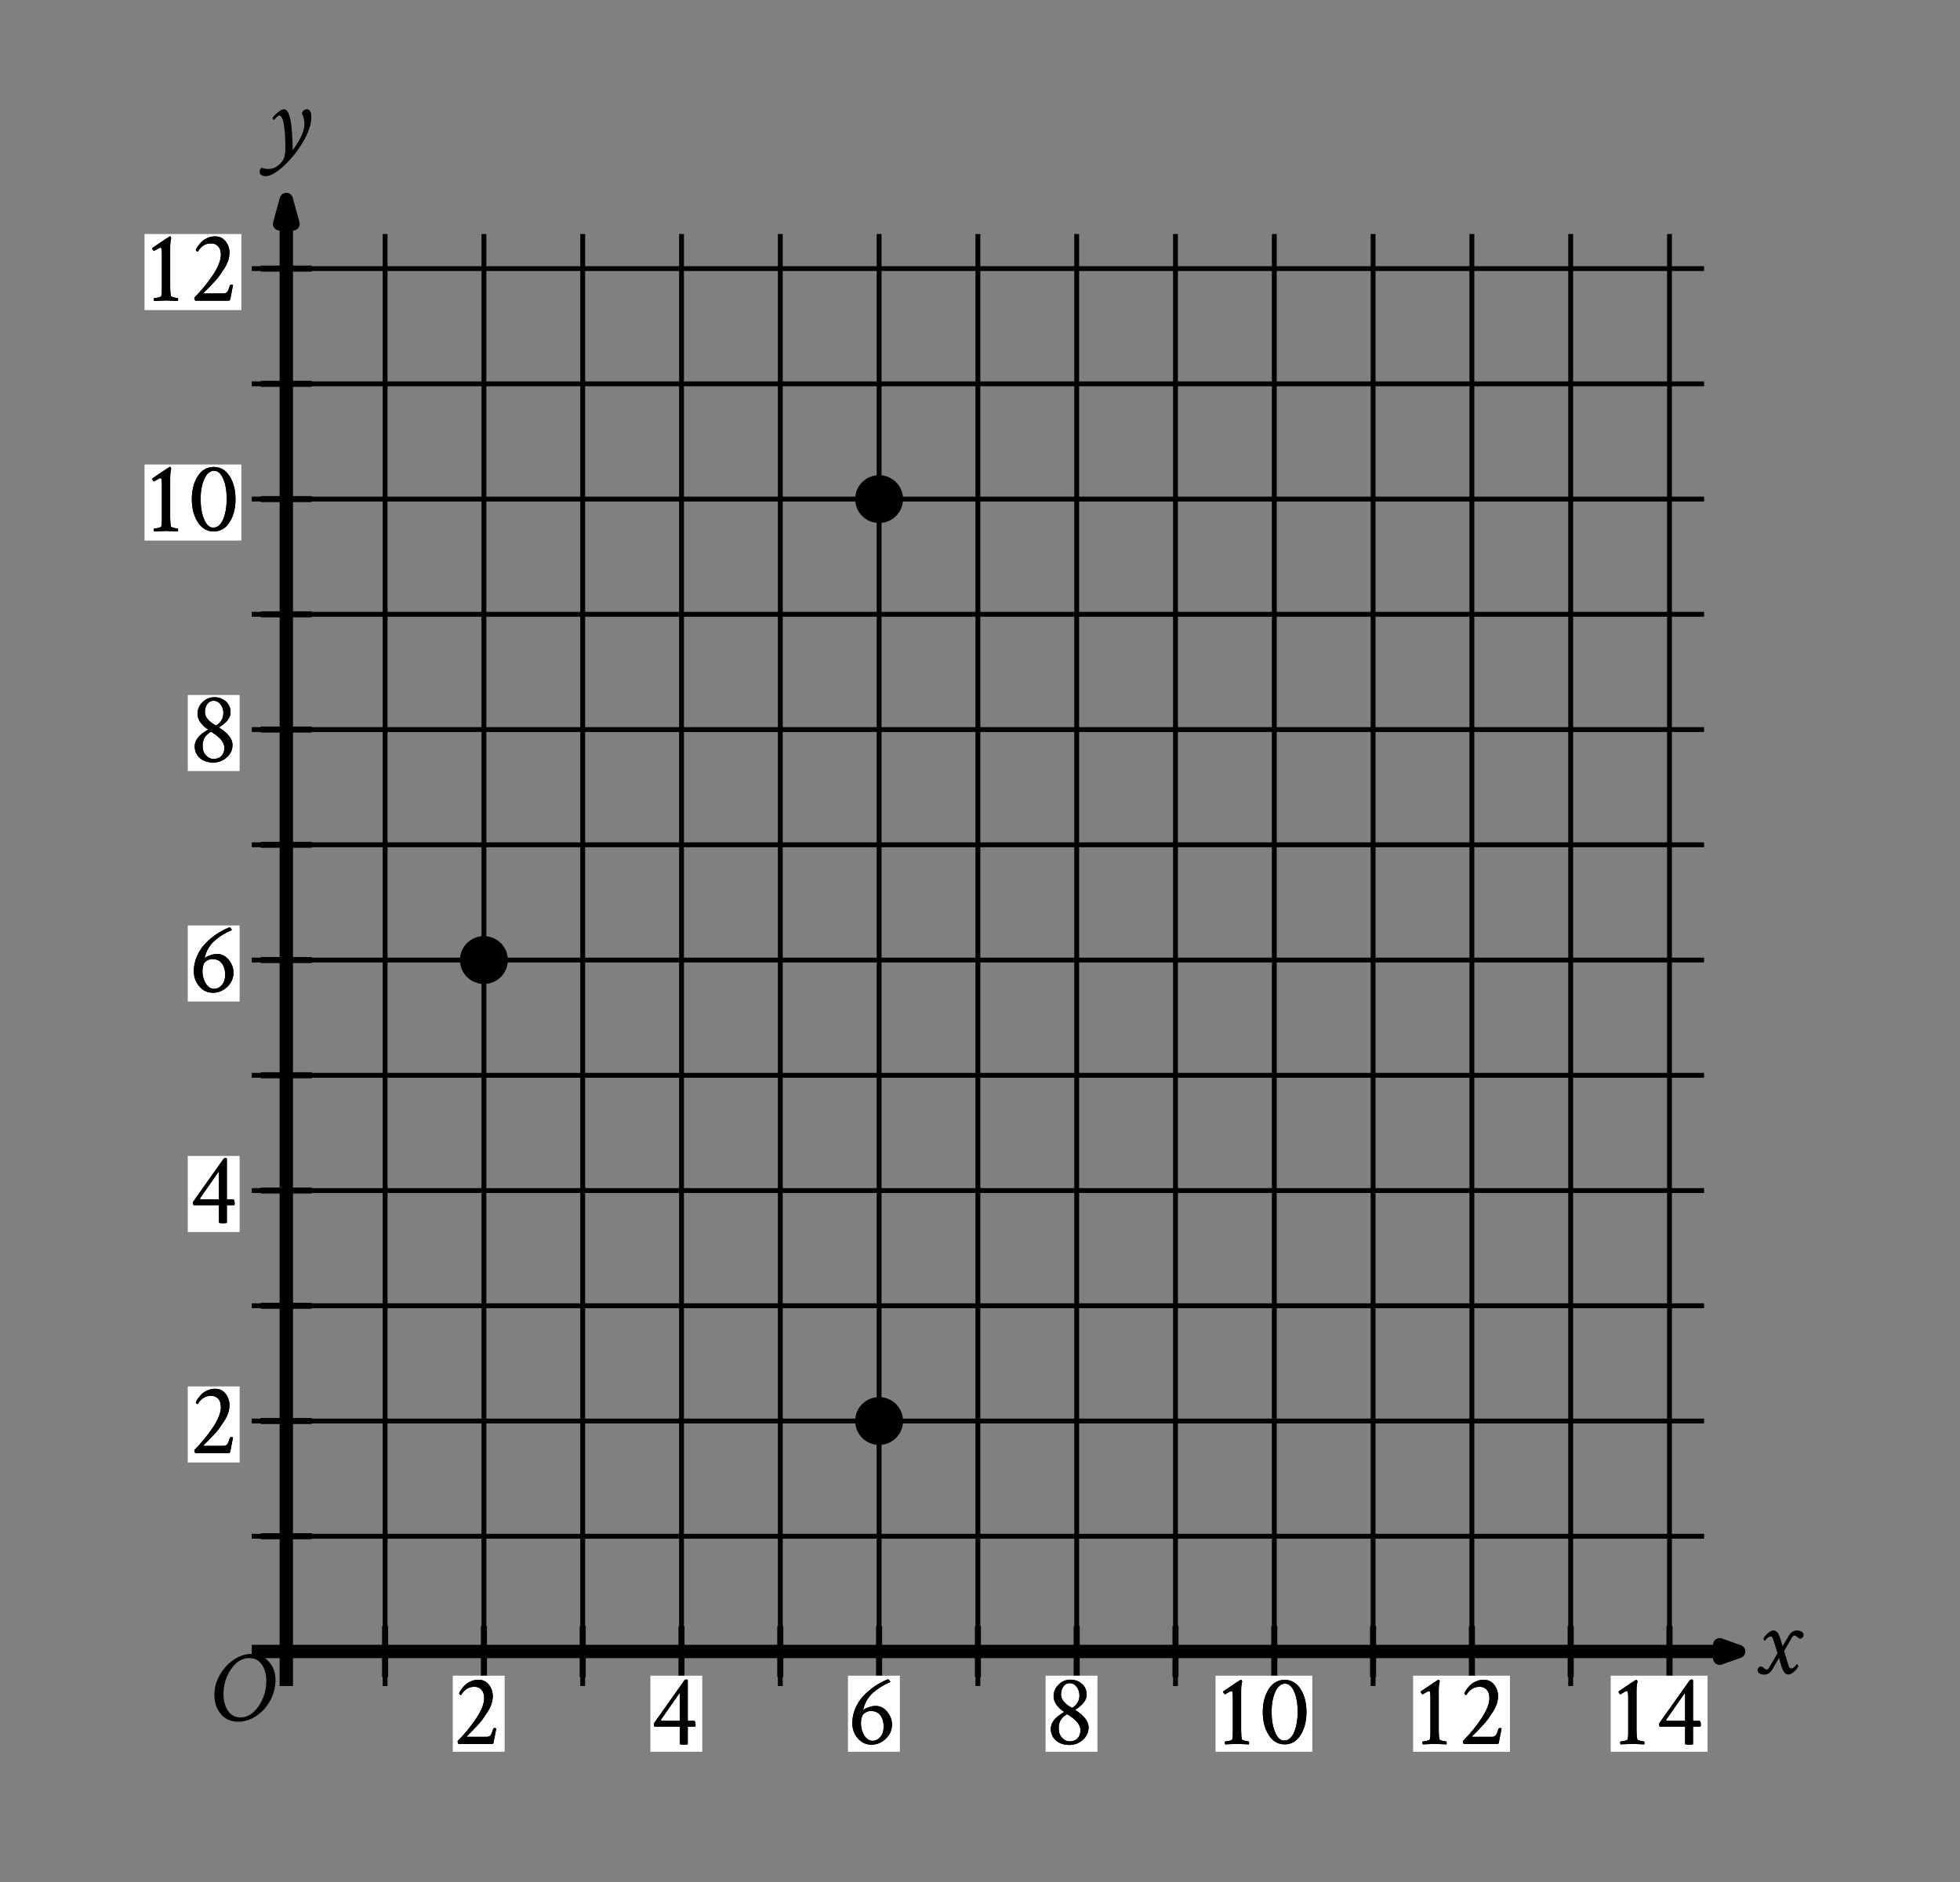 <svg height="275.22pt" version="1.1" viewBox="0 0 286.56 275.22" width="286.56pt" xmlns="http://www.w3.org/2000/svg" xmlns:xlink="http://www.w3.org/1999/xlink" role="img" aria-label="Graph of 3 points in the x y plane with the origin labeled O. The x axis ranges from 0 to 14. The y axis ranges from 0 to 12. Refer to long description.">
 <rect x="0" y="0" width="286.56" height="275.22" fill="#808080" stroke="none"/>
 <defs>
  <style type="text/css">
*{stroke-linecap:butt;stroke-linejoin:round;}
  </style>
 </defs>
 <g id="figure_1">
  <g id="patch_1">
   <path d="M 0 275.22 
L 286.56 275.22 
L 286.56 0 
L 0 0 
z
" style="fill:none;"></path>
  </g>
  <g id="axes_1">
   <g id="patch_2">
    <path d="M 7.2 260.46 
L 279.36 260.46 
L 279.36 10.98 
L 7.2 10.98 
z
" style="fill:none;"></path>
   </g>
   <g id="matplotlib.axis_1"></g>
   <g id="matplotlib.axis_2"></g>
  </g>
  <g id="axes_2">
   <g id="patch_3">
    <path d="M 9.201 268.02 
L 271.689 268.02 
L 271.689 7.2 
L 9.201 7.2 
z
" style="fill:none;"></path>
   </g>
   <g id="matplotlib.axis_3">
    <g id="xtick_1"></g>
    <g id="xtick_2"></g>
    <g id="xtick_3"></g>
    <g id="xtick_4"></g>
    <g id="xtick_5"></g>
    <g id="xtick_6"></g>
    <g id="xtick_7"></g>
   </g>
   <g id="matplotlib.axis_4">
    <g id="ytick_1"></g>
    <g id="ytick_2"></g>
    <g id="ytick_3"></g>
    <g id="ytick_4"></g>
    <g id="ytick_5"></g>
    <g id="ytick_6"></g>
   </g>
   <g id="LineCollection_1">
    <path clip-path="url(#pcff002d955)" d="M 56.305 246.559 
L 56.305 34.222 
" style="fill:none;stroke:#000000;stroke-width:0.709;"></path>
    <path clip-path="url(#pcff002d955)" d="M 70.75 246.559 
L 70.75 34.222 
" style="fill:none;stroke:#000000;stroke-width:0.709;"></path>
    <path clip-path="url(#pcff002d955)" d="M 85.194 246.559 
L 85.194 34.222 
" style="fill:none;stroke:#000000;stroke-width:0.709;"></path>
    <path clip-path="url(#pcff002d955)" d="M 99.639 246.559 
L 99.639 34.222 
" style="fill:none;stroke:#000000;stroke-width:0.709;"></path>
    <path clip-path="url(#pcff002d955)" d="M 114.083 246.559 
L 114.083 34.222 
" style="fill:none;stroke:#000000;stroke-width:0.709;"></path>
    <path clip-path="url(#pcff002d955)" d="M 128.528 246.559 
L 128.528 34.222 
" style="fill:none;stroke:#000000;stroke-width:0.709;"></path>
    <path clip-path="url(#pcff002d955)" d="M 142.973 246.559 
L 142.973 34.222 
" style="fill:none;stroke:#000000;stroke-width:0.709;"></path>
    <path clip-path="url(#pcff002d955)" d="M 157.417 246.559 
L 157.417 34.222 
" style="fill:none;stroke:#000000;stroke-width:0.709;"></path>
    <path clip-path="url(#pcff002d955)" d="M 171.862 246.559 
L 171.862 34.222 
" style="fill:none;stroke:#000000;stroke-width:0.709;"></path>
    <path clip-path="url(#pcff002d955)" d="M 186.307 246.559 
L 186.307 34.222 
" style="fill:none;stroke:#000000;stroke-width:0.709;"></path>
    <path clip-path="url(#pcff002d955)" d="M 200.751 246.559 
L 200.751 34.222 
" style="fill:none;stroke:#000000;stroke-width:0.709;"></path>
    <path clip-path="url(#pcff002d955)" d="M 215.196 246.559 
L 215.196 34.222 
" style="fill:none;stroke:#000000;stroke-width:0.709;"></path>
    <path clip-path="url(#pcff002d955)" d="M 229.641 246.559 
L 229.641 34.222 
" style="fill:none;stroke:#000000;stroke-width:0.709;"></path>
    <path clip-path="url(#pcff002d955)" d="M 244.085 246.559 
L 244.085 34.222 
" style="fill:none;stroke:#000000;stroke-width:0.709;"></path>
    <path clip-path="url(#pcff002d955)" d="M 36.805 224.651 
L 249.141 224.651 
" style="fill:none;stroke:#000000;stroke-width:0.709;"></path>
    <path clip-path="url(#pcff002d955)" d="M 36.805 207.799 
L 249.141 207.799 
" style="fill:none;stroke:#000000;stroke-width:0.709;"></path>
    <path clip-path="url(#pcff002d955)" d="M 36.805 190.947 
L 249.141 190.947 
" style="fill:none;stroke:#000000;stroke-width:0.709;"></path>
    <path clip-path="url(#pcff002d955)" d="M 36.805 174.095 
L 249.141 174.095 
" style="fill:none;stroke:#000000;stroke-width:0.709;"></path>
    <path clip-path="url(#pcff002d955)" d="M 36.805 157.243 
L 249.141 157.243 
" style="fill:none;stroke:#000000;stroke-width:0.709;"></path>
    <path clip-path="url(#pcff002d955)" d="M 36.805 140.391 
L 249.141 140.391 
" style="fill:none;stroke:#000000;stroke-width:0.709;"></path>
    <path clip-path="url(#pcff002d955)" d="M 36.805 123.538 
L 249.141 123.538 
" style="fill:none;stroke:#000000;stroke-width:0.709;"></path>
    <path clip-path="url(#pcff002d955)" d="M 36.805 106.686 
L 249.141 106.686 
" style="fill:none;stroke:#000000;stroke-width:0.709;"></path>
    <path clip-path="url(#pcff002d955)" d="M 36.805 89.834 
L 249.141 89.834 
" style="fill:none;stroke:#000000;stroke-width:0.709;"></path>
    <path clip-path="url(#pcff002d955)" d="M 36.805 72.982 
L 249.141 72.982 
" style="fill:none;stroke:#000000;stroke-width:0.709;"></path>
    <path clip-path="url(#pcff002d955)" d="M 36.805 56.13 
L 249.141 56.13 
" style="fill:none;stroke:#000000;stroke-width:0.709;"></path>
    <path clip-path="url(#pcff002d955)" d="M 36.805 39.278 
L 249.141 39.278 
" style="fill:none;stroke:#000000;stroke-width:0.709;"></path>
   </g>
   <g id="LineCollection_2">
    <path clip-path="url(#pcff002d955)" d="M 36.805 241.503 
L 254.197 241.503 
" style="fill:none;stroke:#000000;stroke-width:1.95;"></path>
   </g>
   <g id="PathCollection_1">
    <defs>
     <path d="M 251.424 -32.732 
L 254.197 -33.717 
L 251.424 -34.701 
L 251.424 -32.732 
L 254.197 -33.717 
" id="m4f0a38e38b" style="stroke:#000000;stroke-linejoin:miter;stroke-width:1.95;"></path>
    </defs>
    <g clip-path="url(#pcff002d955)">
     <use style="stroke:#000000;stroke-linejoin:miter;stroke-width:1.95;" x="0" xlink:href="#m4f0a38e38b" y="275.22"></use>
    </g>
   </g>
   <g id="LineCollection_3">
    <path clip-path="url(#pcff002d955)" d="M 41.86 246.559 
L 41.86 29.167 
" style="fill:none;stroke:#000000;stroke-width:1.95;"></path>
   </g>
   <g id="PathCollection_2">
    <defs>
     <path d="M 42.842 -242.479 
L 41.86 -246.053 
L 40.878 -242.479 
L 42.842 -242.479 
L 41.86 -246.053 
" id="m882ea496db" style="stroke:#000000;stroke-linejoin:miter;stroke-width:1.95;"></path>
    </defs>
    <g clip-path="url(#pcff002d955)">
     <use style="stroke:#000000;stroke-linejoin:miter;stroke-width:1.95;" x="0" xlink:href="#m882ea496db" y="275.22"></use>
    </g>
   </g>
   <g id="LineCollection_4">
    <path clip-path="url(#pcff002d955)" d="M 56.305 245.228 
L 56.305 237.778 
" style="fill:none;stroke:#000000;stroke-width:0.886;"></path>
    <path clip-path="url(#pcff002d955)" d="M 70.75 245.228 
L 70.75 237.778 
" style="fill:none;stroke:#000000;stroke-width:0.886;"></path>
    <path clip-path="url(#pcff002d955)" d="M 85.194 245.228 
L 85.194 237.778 
" style="fill:none;stroke:#000000;stroke-width:0.886;"></path>
    <path clip-path="url(#pcff002d955)" d="M 99.639 245.228 
L 99.639 237.778 
" style="fill:none;stroke:#000000;stroke-width:0.886;"></path>
    <path clip-path="url(#pcff002d955)" d="M 114.083 245.228 
L 114.083 237.778 
" style="fill:none;stroke:#000000;stroke-width:0.886;"></path>
    <path clip-path="url(#pcff002d955)" d="M 128.528 245.228 
L 128.528 237.778 
" style="fill:none;stroke:#000000;stroke-width:0.886;"></path>
    <path clip-path="url(#pcff002d955)" d="M 142.973 245.228 
L 142.973 237.778 
" style="fill:none;stroke:#000000;stroke-width:0.886;"></path>
    <path clip-path="url(#pcff002d955)" d="M 157.417 245.228 
L 157.417 237.778 
" style="fill:none;stroke:#000000;stroke-width:0.886;"></path>
    <path clip-path="url(#pcff002d955)" d="M 171.862 245.228 
L 171.862 237.778 
" style="fill:none;stroke:#000000;stroke-width:0.886;"></path>
    <path clip-path="url(#pcff002d955)" d="M 186.307 245.228 
L 186.307 237.778 
" style="fill:none;stroke:#000000;stroke-width:0.886;"></path>
    <path clip-path="url(#pcff002d955)" d="M 200.751 245.228 
L 200.751 237.778 
" style="fill:none;stroke:#000000;stroke-width:0.886;"></path>
    <path clip-path="url(#pcff002d955)" d="M 215.196 245.228 
L 215.196 237.778 
" style="fill:none;stroke:#000000;stroke-width:0.886;"></path>
    <path clip-path="url(#pcff002d955)" d="M 229.641 245.228 
L 229.641 237.778 
" style="fill:none;stroke:#000000;stroke-width:0.886;"></path>
    <path clip-path="url(#pcff002d955)" d="M 244.085 245.228 
L 244.085 237.778 
" style="fill:none;stroke:#000000;stroke-width:0.886;"></path>
   </g>
   <g id="LineCollection_5">
    <path clip-path="url(#pcff002d955)" d="M 38.135 224.651 
L 45.585 224.651 
" style="fill:none;stroke:#000000;stroke-width:0.886;"></path>
    <path clip-path="url(#pcff002d955)" d="M 38.135 207.799 
L 45.585 207.799 
" style="fill:none;stroke:#000000;stroke-width:0.886;"></path>
    <path clip-path="url(#pcff002d955)" d="M 38.135 190.947 
L 45.585 190.947 
" style="fill:none;stroke:#000000;stroke-width:0.886;"></path>
    <path clip-path="url(#pcff002d955)" d="M 38.135 174.095 
L 45.585 174.095 
" style="fill:none;stroke:#000000;stroke-width:0.886;"></path>
    <path clip-path="url(#pcff002d955)" d="M 38.135 157.243 
L 45.585 157.243 
" style="fill:none;stroke:#000000;stroke-width:0.886;"></path>
    <path clip-path="url(#pcff002d955)" d="M 38.135 140.391 
L 45.585 140.391 
" style="fill:none;stroke:#000000;stroke-width:0.886;"></path>
    <path clip-path="url(#pcff002d955)" d="M 38.135 123.538 
L 45.585 123.538 
" style="fill:none;stroke:#000000;stroke-width:0.886;"></path>
    <path clip-path="url(#pcff002d955)" d="M 38.135 106.686 
L 45.585 106.686 
" style="fill:none;stroke:#000000;stroke-width:0.886;"></path>
    <path clip-path="url(#pcff002d955)" d="M 38.135 89.834 
L 45.585 89.834 
" style="fill:none;stroke:#000000;stroke-width:0.886;"></path>
    <path clip-path="url(#pcff002d955)" d="M 38.135 72.982 
L 45.585 72.982 
" style="fill:none;stroke:#000000;stroke-width:0.886;"></path>
    <path clip-path="url(#pcff002d955)" d="M 38.135 56.13 
L 45.585 56.13 
" style="fill:none;stroke:#000000;stroke-width:0.886;"></path>
    <path clip-path="url(#pcff002d955)" d="M 38.135 39.278 
L 45.585 39.278 
" style="fill:none;stroke:#000000;stroke-width:0.886;"></path>
   </g>
   <g id="PolyCollection_1">
    <path clip-path="url(#pcff002d955)" d="M 27.452 213.866 
L 27.452 202.743 
L 35.035 202.743 
L 35.035 213.866 
z
" style="fill:#ffffff;"></path>
   </g>
   <g id="text_1">
    <g clip-path="url(#pcff002d955)">
     <!-- 2 -->
     <defs>
      <path d="M 25 62.703 
Q 31.547 62.703 35.297 57.812 
Q 39.062 52.938 39.062 46.781 
Q 39.062 43.172 37.844 39.312 
Q 36.625 35.453 34.031 31.438 
Q 31.453 27.438 29.344 24.453 
Q 27.25 21.484 23.531 17.578 
Q 19.828 13.672 18.406 12.203 
Q 17 10.75 13.875 7.719 
Q 13.578 7.234 14.062 7.031 
L 32.906 7.031 
Q 35.641 7.031 36.859 8.594 
Q 38.094 10.156 39.359 14.547 
Q 39.75 15.625 40.719 15.625 
Q 42 15.625 42.484 15.234 
Q 40.141 3.516 39.844 1.562 
Q 39.656 0 37.891 0 
L 5.859 0 
Q 5.469 0 5.125 1.125 
Q 4.781 2.25 4.781 2.938 
Q 15.438 13.672 23.047 25.234 
Q 30.672 36.812 30.672 44.828 
Q 30.672 50.094 28.031 52.969 
Q 25.391 55.859 21.094 55.859 
Q 12.984 55.859 8.109 47.75 
Q 7.516 47.75 6.875 48.391 
Q 6.25 49.031 6.25 49.312 
Q 6.547 50.484 7.859 52.484 
Q 9.188 54.5 11.375 56.891 
Q 13.578 59.281 17.234 60.984 
Q 20.906 62.703 25 62.703 
z
" id="CrimsonText-Regular-50"></path>
     </defs>
     <g transform="translate(27.692 212.491)scale(0.15 -0.15)">
      <use xlink:href="#CrimsonText-Regular-50"></use>
     </g>
    </g>
   </g>
   <g id="text_2">
    <g clip-path="url(#pcff002d955)">
     <!-- 2 -->
     <g transform="translate(27.692 212.491)scale(0.15 -0.15)">
      <use xlink:href="#CrimsonText-Regular-50"></use>
     </g>
    </g>
   </g>
   <g id="PolyCollection_2">
    <path clip-path="url(#pcff002d955)" d="M 27.452 180.162 
L 27.452 169.039 
L 35.035 169.039 
L 35.035 180.162 
z
" style="fill:#ffffff;"></path>
   </g>
   <g id="text_3">
    <g clip-path="url(#pcff002d955)">
     <!-- 4 -->
     <defs>
      <path d="M 35.062 62.984 
Q 36.328 62.984 36.328 62.016 
L 36.328 22.656 
L 42.391 22.656 
Q 43.953 22.656 43.953 17.969 
Q 43.953 17.391 43.359 17 
Q 43.359 17 36.328 17 
L 36.328 -0.094 
Q 36.031 -0.594 32.234 -0.594 
Q 28.609 -0.594 28.609 0.203 
L 28.609 17 
L 3.906 17 
Q 3.219 17.875 3.219 20.016 
L 32.812 61.812 
Q 33.688 62.984 35.062 62.984 
z
M 28.609 22.656 
L 28.609 48.641 
Q 28.609 49.516 28.125 49.516 
Q 28.125 49.422 28.031 49.312 
L 10.25 23.828 
Q 10.156 23.734 10.156 23.531 
Q 10.156 22.656 10.844 22.656 
z
" id="CrimsonText-Regular-52"></path>
     </defs>
     <g transform="translate(27.721 178.786)scale(0.15 -0.15)">
      <use xlink:href="#CrimsonText-Regular-52"></use>
     </g>
    </g>
   </g>
   <g id="text_4">
    <g clip-path="url(#pcff002d955)">
     <!-- 4 -->
     <g transform="translate(27.721 178.786)scale(0.15 -0.15)">
      <use xlink:href="#CrimsonText-Regular-52"></use>
     </g>
    </g>
   </g>
   <g id="PolyCollection_3">
    <path clip-path="url(#pcff002d955)" d="M 27.452 146.457 
L 27.452 135.335 
L 35.035 135.335 
L 35.035 146.457 
z
" style="fill:#ffffff;"></path>
   </g>
   <g id="text_5">
    <g clip-path="url(#pcff002d955)">
     <!-- 6 -->
     <defs>
      <path d="M 12.703 20.516 
Q 12.703 13.672 15.969 8.438 
Q 19.234 3.219 24.125 3.219 
Q 28.422 3.219 31.641 6.984 
Q 34.859 10.75 34.859 17 
Q 34.859 23.641 31.688 27.938 
Q 28.516 32.234 22.359 32.234 
Q 19.734 32.234 17.281 30.812 
Q 14.844 29.391 14.156 27.828 
Q 12.797 24.703 12.703 20.516 
z
M 22.953 -0.594 
Q 14.844 -0.594 9.562 5.703 
Q 4.297 12.016 4.297 20.312 
Q 4.297 27.938 7.328 34.969 
Q 10.359 42 15.484 47.312 
Q 20.609 52.641 26.516 56.594 
Q 32.422 60.547 39.062 63.188 
Q 39.656 63.188 40.484 62.109 
Q 41.312 61.031 41.312 60.547 
Q 31.453 56.25 24.562 50.141 
Q 17.672 44.047 15.047 34.375 
Q 14.844 33.406 15.141 33.406 
Q 15.328 33.5 15.438 33.594 
Q 16.797 34.672 20.359 35.938 
Q 23.922 37.203 26.859 37.203 
Q 33.688 37.203 38.328 31.484 
Q 42.969 25.781 42.969 19.047 
Q 42.969 10.938 36.906 5.172 
Q 30.859 -0.594 22.953 -0.594 
z
" id="CrimsonText-Regular-54"></path>
     </defs>
     <g transform="translate(27.692 145.082)scale(0.15 -0.15)">
      <use xlink:href="#CrimsonText-Regular-54"></use>
     </g>
    </g>
   </g>
   <g id="text_6">
    <g clip-path="url(#pcff002d955)">
     <!-- 6 -->
     <g transform="translate(27.692 145.082)scale(0.15 -0.15)">
      <use xlink:href="#CrimsonText-Regular-54"></use>
     </g>
    </g>
   </g>
   <g id="PolyCollection_4">
    <path clip-path="url(#pcff002d955)" d="M 27.452 112.753 
L 27.452 101.631 
L 35.035 101.631 
L 35.035 112.753 
z
" style="fill:#ffffff;"></path>
   </g>
   <g id="text_7">
    <g clip-path="url(#pcff002d955)">
     <!-- 8 -->
     <defs>
      <path d="M 23.531 2.641 
Q 28.422 2.641 31.25 5.562 
Q 34.078 8.5 34.078 13.484 
Q 34.078 16.312 32.422 19.094 
Q 30.766 21.875 28.219 24.016 
Q 25.688 26.172 24.266 27.141 
Q 22.859 28.125 21.578 28.812 
Q 21.188 29 21 29 
Q 20.703 29 20.609 28.906 
Q 16.5 26.375 14.688 23.188 
Q 12.891 20.016 12.891 15.328 
Q 12.891 9.672 16.109 6.156 
Q 19.344 2.641 23.531 2.641 
z
M 23.531 59.375 
Q 19.922 59.375 17.531 56.25 
Q 15.141 53.125 15.141 48.047 
Q 15.141 41.406 25.297 35.547 
Q 25.688 35.359 25.875 35.359 
Q 26.172 35.359 26.469 35.547 
Q 33.109 39.938 33.109 47.469 
Q 33.109 52.047 30.422 55.703 
Q 27.734 59.375 23.531 59.375 
z
M 24.125 62.797 
Q 30.859 62.797 35.5 58.734 
Q 40.141 54.688 40.141 47.953 
Q 40.141 40.531 29.203 33.594 
Q 28.516 33.406 29.203 33.016 
Q 34.281 30.078 38.141 25.625 
Q 42 21.188 42 16.312 
Q 42 9.078 36.375 4.094 
Q 30.766 -0.875 23.344 -0.875 
Q 15.234 -0.875 10.203 3.516 
Q 5.172 7.906 5.172 15.047 
Q 5.172 16.312 5.469 17.531 
Q 5.766 18.75 6.109 19.719 
Q 6.453 20.703 7.234 21.828 
Q 8.016 22.953 8.547 23.688 
Q 9.078 24.422 10.156 25.391 
Q 11.234 26.375 11.719 26.812 
Q 12.203 27.25 13.469 28.125 
Q 14.75 29 15.094 29.25 
Q 15.438 29.5 16.609 30.281 
L 17.875 31.062 
Q 18.359 31.344 17.875 31.641 
Q 14.062 33.891 10.984 37.938 
Q 7.906 42 7.906 46.875 
Q 7.906 53.125 12.781 57.953 
Q 17.672 62.797 24.125 62.797 
z
" id="CrimsonText-Regular-56"></path>
     </defs>
     <g transform="translate(27.692 111.378)scale(0.15 -0.15)">
      <use xlink:href="#CrimsonText-Regular-56"></use>
     </g>
    </g>
   </g>
   <g id="text_8">
    <g clip-path="url(#pcff002d955)">
     <!-- 8 -->
     <g transform="translate(27.692 111.378)scale(0.15 -0.15)">
      <use xlink:href="#CrimsonText-Regular-56"></use>
     </g>
    </g>
   </g>
   <g id="PolyCollection_5">
    <path clip-path="url(#pcff002d955)" d="M 21.132 79.049 
L 21.132 67.927 
L 35.288 67.927 
L 35.288 79.049 
z
" style="fill:#ffffff;"></path>
   </g>
   <g id="text_9">
    <g clip-path="url(#pcff002d955)">
     <!-- 10 -->
     <defs>
      <path d="M 12.797 48.438 
Q 12.203 48.734 11.609 49.562 
Q 11.031 50.391 11.031 50.875 
Q 11.031 51.266 11.234 51.469 
Q 27.734 62.703 28.125 62.703 
L 28.328 62.703 
Q 29.109 62.703 29.5 60.844 
Q 28.516 57.625 28.516 51.656 
L 28.516 13.188 
Q 28.516 7.516 29.297 4.5 
Q 29.5 3.812 32.172 3.172 
Q 34.859 2.547 35.844 2.547 
Q 36.234 2.547 36.234 0.781 
Q 36.234 -0.094 36.141 -0.297 
Q 26.375 0.203 24.312 0.203 
Q 22.75 0.203 12.984 -0.297 
Q 12.594 0.094 12.594 1.312 
Q 12.594 2.547 12.984 2.547 
Q 14.266 2.547 16.938 3.172 
Q 19.625 3.812 19.828 4.5 
Q 20.406 6.844 20.406 10.062 
L 20.406 45.219 
Q 20.406 48.047 20.203 49.516 
Q 20.016 50.984 19.766 51.312 
Q 19.531 51.656 19.047 51.656 
Q 18.453 51.656 17.328 51.062 
Q 16.219 50.484 14.75 49.609 
Q 13.281 48.734 12.797 48.438 
z
" id="CrimsonText-Regular-49"></path>
      <path d="M 10.938 31.25 
Q 10.938 19.531 14.359 11.469 
Q 17.781 3.422 23.141 3.422 
Q 29.391 3.422 32.859 11.516 
Q 36.328 19.625 36.328 31.734 
Q 36.328 43.359 32.906 51.125 
Q 29.5 58.891 24.125 58.891 
Q 18.172 58.891 14.547 50.969 
Q 10.938 43.062 10.938 31.25 
z
M 2.344 31.156 
Q 2.344 44.438 8.109 53.516 
Q 13.875 62.594 23.641 62.594 
Q 33.5 62.594 39.203 53.562 
Q 44.922 44.531 44.922 31.156 
Q 44.922 17.875 39.156 8.781 
Q 33.406 -0.297 23.641 -0.297 
Q 13.969 -0.297 8.156 8.828 
Q 2.344 17.969 2.344 31.156 
z
" id="CrimsonText-Regular-48"></path>
     </defs>
     <g transform="translate(20.603 77.674)scale(0.15 -0.15)">
      <use xlink:href="#CrimsonText-Regular-49"></use>
      <use x="47.266" xlink:href="#CrimsonText-Regular-48"></use>
     </g>
    </g>
   </g>
   <g id="text_10">
    <g clip-path="url(#pcff002d955)">
     <!-- 10 -->
     <g transform="translate(20.603 77.674)scale(0.15 -0.15)">
      <use xlink:href="#CrimsonText-Regular-49"></use>
      <use x="47.266" xlink:href="#CrimsonText-Regular-48"></use>
     </g>
    </g>
   </g>
   <g id="PolyCollection_6">
    <path clip-path="url(#pcff002d955)" d="M 21.132 45.345 
L 21.132 34.222 
L 35.288 34.222 
L 35.288 45.345 
z
" style="fill:#ffffff;"></path>
   </g>
   <g id="text_11">
    <g clip-path="url(#pcff002d955)">
     <!-- 12 -->
     <g transform="translate(20.603 43.97)scale(0.15 -0.15)">
      <use xlink:href="#CrimsonText-Regular-49"></use>
      <use x="47.266" xlink:href="#CrimsonText-Regular-50"></use>
     </g>
    </g>
   </g>
   <g id="text_12">
    <g clip-path="url(#pcff002d955)">
     <!-- 12 -->
     <g transform="translate(20.603 43.97)scale(0.15 -0.15)">
      <use xlink:href="#CrimsonText-Regular-49"></use>
      <use x="47.266" xlink:href="#CrimsonText-Regular-50"></use>
     </g>
    </g>
   </g>
   <g id="PolyCollection_7">
    <path clip-path="url(#pcff002d955)" d="M 66.199 256.165 
L 66.199 245.042 
L 73.783 245.042 
L 73.783 256.165 
z
" style="fill:#ffffff;"></path>
   </g>
   <g id="text_13">
    <g clip-path="url(#pcff002d955)">
     <!-- 2 -->
     <g transform="translate(66.187 255.042)scale(0.15 -0.15)">
      <use xlink:href="#CrimsonText-Regular-50"></use>
     </g>
    </g>
   </g>
   <g id="text_14">
    <g clip-path="url(#pcff002d955)">
     <!-- 2 -->
     <g transform="translate(66.187 255.042)scale(0.15 -0.15)">
      <use xlink:href="#CrimsonText-Regular-50"></use>
     </g>
    </g>
   </g>
   <g id="PolyCollection_8">
    <path clip-path="url(#pcff002d955)" d="M 95.089 256.165 
L 95.089 245.042 
L 102.672 245.042 
L 102.672 256.165 
z
" style="fill:#ffffff;"></path>
   </g>
   <g id="text_15">
    <g clip-path="url(#pcff002d955)">
     <!-- 4 -->
     <g transform="translate(95.105 255.042)scale(0.15 -0.15)">
      <use xlink:href="#CrimsonText-Regular-52"></use>
     </g>
    </g>
   </g>
   <g id="text_16">
    <g clip-path="url(#pcff002d955)">
     <!-- 4 -->
     <g transform="translate(95.105 255.042)scale(0.15 -0.15)">
      <use xlink:href="#CrimsonText-Regular-52"></use>
     </g>
    </g>
   </g>
   <g id="PolyCollection_9">
    <path clip-path="url(#pcff002d955)" d="M 123.978 256.165 
L 123.978 245.042 
L 131.562 245.042 
L 131.562 256.165 
z
" style="fill:#ffffff;"></path>
   </g>
   <g id="text_17">
    <g clip-path="url(#pcff002d955)">
     <!-- 6 -->
     <g transform="translate(123.966 255.042)scale(0.15 -0.15)">
      <use xlink:href="#CrimsonText-Regular-54"></use>
     </g>
    </g>
   </g>
   <g id="text_18">
    <g clip-path="url(#pcff002d955)">
     <!-- 6 -->
     <g transform="translate(123.966 255.042)scale(0.15 -0.15)">
      <use xlink:href="#CrimsonText-Regular-54"></use>
     </g>
    </g>
   </g>
   <g id="PolyCollection_10">
    <path clip-path="url(#pcff002d955)" d="M 152.867 256.165 
L 152.867 245.042 
L 160.451 245.042 
L 160.451 256.165 
z
" style="fill:#ffffff;"></path>
   </g>
   <g id="text_19">
    <g clip-path="url(#pcff002d955)">
     <!-- 8 -->
     <g transform="translate(152.855 255.042)scale(0.15 -0.15)">
      <use xlink:href="#CrimsonText-Regular-56"></use>
     </g>
    </g>
   </g>
   <g id="text_20">
    <g clip-path="url(#pcff002d955)">
     <!-- 8 -->
     <g transform="translate(152.855 255.042)scale(0.15 -0.15)">
      <use xlink:href="#CrimsonText-Regular-56"></use>
     </g>
    </g>
   </g>
   <g id="PolyCollection_11">
    <path clip-path="url(#pcff002d955)" d="M 177.712 256.165 
L 177.712 245.042 
L 191.868 245.042 
L 191.868 256.165 
z
" style="fill:#ffffff;"></path>
   </g>
   <g id="text_21">
    <g clip-path="url(#pcff002d955)">
     <!-- 10 -->
     <g transform="translate(177.183 255.042)scale(0.15 -0.15)">
      <use xlink:href="#CrimsonText-Regular-49"></use>
      <use x="47.266" xlink:href="#CrimsonText-Regular-48"></use>
     </g>
    </g>
   </g>
   <g id="text_22">
    <g clip-path="url(#pcff002d955)">
     <!-- 10 -->
     <g transform="translate(177.183 255.042)scale(0.15 -0.15)">
      <use xlink:href="#CrimsonText-Regular-49"></use>
      <use x="47.266" xlink:href="#CrimsonText-Regular-48"></use>
     </g>
    </g>
   </g>
   <g id="PolyCollection_12">
    <path clip-path="url(#pcff002d955)" d="M 206.602 256.165 
L 206.602 245.042 
L 220.757 245.042 
L 220.757 256.165 
z
" style="fill:#ffffff;"></path>
   </g>
   <g id="text_23">
    <g clip-path="url(#pcff002d955)">
     <!-- 12 -->
     <g transform="translate(206.072 255.042)scale(0.15 -0.15)">
      <use xlink:href="#CrimsonText-Regular-49"></use>
      <use x="47.266" xlink:href="#CrimsonText-Regular-50"></use>
     </g>
    </g>
   </g>
   <g id="text_24">
    <g clip-path="url(#pcff002d955)">
     <!-- 12 -->
     <g transform="translate(206.072 255.042)scale(0.15 -0.15)">
      <use xlink:href="#CrimsonText-Regular-49"></use>
      <use x="47.266" xlink:href="#CrimsonText-Regular-50"></use>
     </g>
    </g>
   </g>
   <g id="PolyCollection_13">
    <path clip-path="url(#pcff002d955)" d="M 235.491 256.165 
L 235.491 245.042 
L 249.647 245.042 
L 249.647 256.165 
z
" style="fill:#ffffff;"></path>
   </g>
   <g id="text_25">
    <g clip-path="url(#pcff002d955)">
     <!-- 14 -->
     <g transform="translate(234.99 255.042)scale(0.15 -0.15)">
      <use xlink:href="#CrimsonText-Regular-49"></use>
      <use x="47.266" xlink:href="#CrimsonText-Regular-52"></use>
     </g>
    </g>
   </g>
   <g id="text_26">
    <g clip-path="url(#pcff002d955)">
     <!-- 14 -->
     <g transform="translate(234.99 255.042)scale(0.15 -0.15)">
      <use xlink:href="#CrimsonText-Regular-49"></use>
      <use x="47.266" xlink:href="#CrimsonText-Regular-52"></use>
     </g>
    </g>
   </g>
   <g id="text_27">
    <g clip-path="url(#pcff002d955)">
     <!-- O -->
     <defs>
      <path d="M 39.938 61.031 
Q 29.391 61.031 22.062 50.141 
Q 14.75 39.266 14.75 26.078 
Q 14.75 16.109 19.094 9.656 
Q 23.438 3.219 31.453 3.219 
Q 41.609 3.219 49.031 14.297 
Q 56.453 25.391 56.453 38.578 
Q 56.453 48.344 52.156 54.688 
Q 47.859 61.031 39.938 61.031 
z
M 42.188 65.141 
Q 52.047 65.141 58.734 57.766 
Q 65.438 50.391 65.438 39.938 
Q 65.438 29.391 60.406 19.922 
Q 55.375 10.453 46.875 4.734 
Q 38.375 -0.984 28.906 -0.984 
Q 18.453 -0.984 12.156 6.484 
Q 5.859 13.969 5.859 25.297 
Q 5.859 35.453 11.234 44.781 
Q 16.609 54.109 25 59.625 
Q 33.406 65.141 42.188 65.141 
z
" id="CrimsonText-Italic-79"></path>
     </defs>
     <g transform="translate(30.465 251.624)scale(0.15 -0.15)">
      <use xlink:href="#CrimsonText-Italic-79"></use>
     </g>
    </g>
   </g>
   <g id="text_28">
    <g clip-path="url(#pcff002d955)">
     <!-- y -->
     <defs>
      <path d="M 21.094 42.484 
Q 24.031 42.484 25.922 37.5 
Q 27.828 32.516 28.516 24.453 
Q 29.203 16.406 29.391 11.859 
Q 29.594 7.328 29.594 2.734 
Q 33.406 7.422 37.203 14.688 
Q 41.016 21.969 41.016 27.828 
Q 41.016 33.594 38.578 38.281 
Q 39.844 42.484 43.453 42.484 
Q 47.75 42.484 47.75 34.766 
Q 47.75 24.031 39.344 10.109 
Q 30.953 -3.812 20.359 -13.281 
Q 9.766 -22.75 3.219 -22.75 
Q 0.688 -22.75 -0.969 -21.578 
Q -2.641 -20.406 -2.641 -18.75 
Q -2.641 -15.625 -0.391 -14.453 
Q 1.766 -15.719 6.156 -15.719 
Q 14.266 -15.719 20.219 -7.031 
Q 22.469 -3.719 22.469 6.062 
Q 22.469 10.844 22.219 15.578 
Q 21.969 20.312 21.328 25.297 
Q 20.703 30.281 19.484 33.344 
Q 18.266 36.422 16.609 36.422 
Q 15.719 36.422 13.953 34.766 
Q 12.203 33.109 11.234 31.844 
Q 11.031 31.844 10.5 32.766 
Q 9.969 33.688 9.969 34.078 
Q 10.547 35.547 14.594 39.016 
Q 18.656 42.484 21.094 42.484 
z
" id="CrimsonText-Italic-121"></path>
     </defs>
     <g transform="translate(38.352 22.351)scale(0.15 -0.15)">
      <use xlink:href="#CrimsonText-Italic-121"></use>
     </g>
    </g>
   </g>
   <g id="text_29">
    <g clip-path="url(#pcff002d955)">
     <!-- x -->
     <defs>
      <path d="M 20.312 42.484 
Q 24.422 42.484 26.953 33.984 
L 29 27.047 
L 34.766 36.922 
Q 37.984 42.484 42.969 42.484 
Q 46.297 42.484 48.641 40.531 
Q 49.422 38.969 49.422 37.984 
Q 49.422 36.531 48.391 35.5 
Q 47.359 34.469 46.297 34.469 
Q 45.016 34.469 43.406 35.984 
Q 41.797 37.5 40.438 37.5 
Q 39.266 37.5 37.797 34.969 
L 30.469 22.469 
L 34.672 8.688 
Q 35.641 5.375 37.312 5.375 
Q 38.766 5.375 40.422 6.891 
Q 42.094 8.406 42.781 9.672 
Q 43.172 9.672 43.75 8.891 
Q 44.344 8.109 44.344 7.719 
Q 44.047 6.062 40.719 2.781 
Q 37.406 -0.484 34.375 -0.484 
Q 30.281 -0.484 27.734 8.016 
L 25.484 15.625 
L 19.344 4.984 
Q 16.109 -0.594 11.141 -0.594 
Q 7.812 -0.594 5.469 1.375 
Q 4.688 2.734 4.688 3.906 
Q 4.688 5.375 5.703 6.391 
Q 6.734 7.422 7.812 7.422 
Q 9.078 7.422 10.688 5.906 
Q 12.312 4.391 13.672 4.391 
Q 14.844 4.391 16.312 6.938 
L 24.031 20.219 
L 20.016 33.297 
Q 19.047 36.625 17.391 36.625 
Q 15.922 36.625 14.25 35.109 
Q 12.594 33.594 11.922 32.328 
Q 11.531 32.328 10.938 33.109 
Q 10.359 33.891 10.359 34.281 
Q 10.641 35.938 13.953 39.203 
Q 17.281 42.484 20.312 42.484 
z
" id="CrimsonText-Italic-120"></path>
     </defs>
     <g transform="translate(256.272 244.799)scale(0.15 -0.15)">
      <use xlink:href="#CrimsonText-Italic-120"></use>
     </g>
    </g>
   </g>
   <g id="line2d_1">
    <defs>
     <path d="M 0 3 
C 0.796 3 1.559 2.684 2.121 2.121 
C 2.684 1.559 3 0.796 3 0 
C 3 -0.796 2.684 -1.559 2.121 -2.121 
C 1.559 -2.684 0.796 -3 0 -3 
C -0.796 -3 -1.559 -2.684 -2.121 -2.121 
C -2.684 -1.559 -3 -0.796 -3 0 
C -3 0.796 -2.684 1.559 -2.121 2.121 
C -1.559 2.684 -0.796 3 0 3 
z
" id="mdef5b12db8" style="stroke:#000000;"></path>
    </defs>
    <g clip-path="url(#pcff002d955)">
     <use style="stroke:#000000;" x="128.528" xlink:href="#mdef5b12db8" y="72.982"></use>
     <use style="stroke:#000000;" x="128.528" xlink:href="#mdef5b12db8" y="207.799"></use>
     <use style="stroke:#000000;" x="70.75" xlink:href="#mdef5b12db8" y="140.391"></use>
    </g>
   </g>
  </g>
 </g>
 <defs>
  <clipPath id="pcff002d955">
   <rect height="260.82" width="262.488" x="9.201" y="7.2"></rect>
  </clipPath>
 </defs>
</svg>